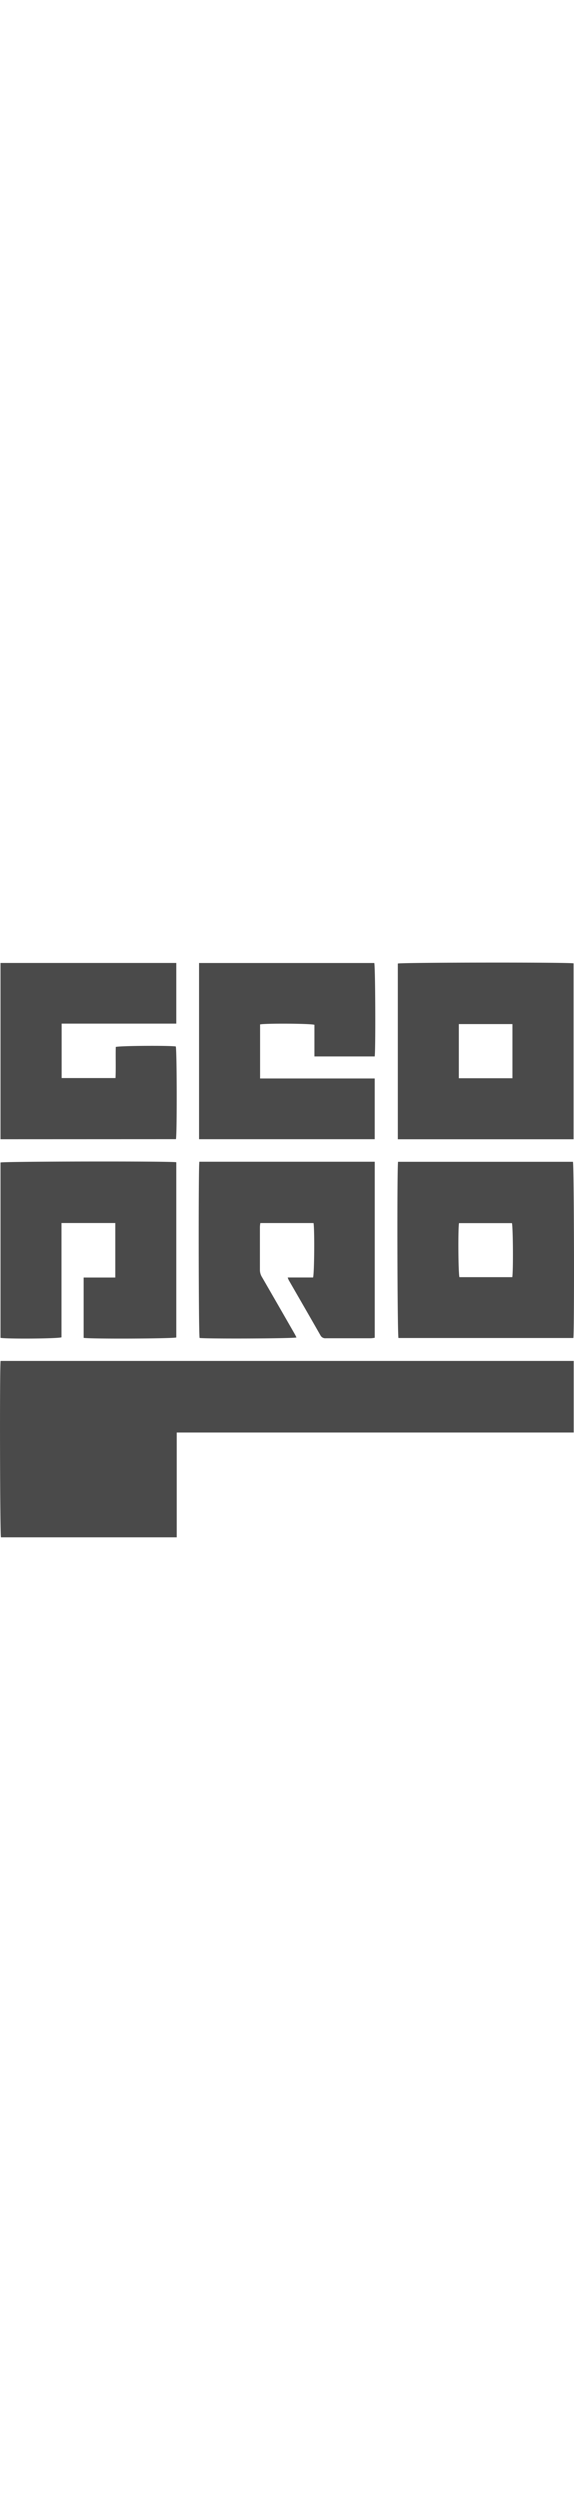 <svg width="51" xmlns="http://www.w3.org/2000/svg" viewBox="0 0 221.84 221.76"><style>.fill-f{fill:#4a4a4a}</style><path class="fill-f" d="M221.72 153.7v27.62H68.3v40.44H.37c-.37-1.5-.53-64.95-.14-68.06zm-.05-85.53h-67.92V.36c1.43-.42 65.72-.51 67.92-.07zm-23.62-44.44h-20.72v20.89h20.72zm-44.21 53.13h67.59c.43 1.46.58 65.12.16 68H154c-.43-1.4-.58-64.86-.16-68zM198 121.38c.4-2.95.26-19.46-.14-20.85h-20.47c-.39 2.83-.26 19.38.17 20.85zM76.93 68.15V.16h67.73c.4 1.47.54 33 .16 36.05h-23.3V24c-1.62-.5-18.66-.59-21-.15v20.86h44.3v23.44zm-32.37 32.34h-20.8v44.1c-1.56.53-20.89.66-23.56.21V77.13c1.34-.42 65.31-.55 67.93-.1v67.62c-1.39.46-33 .61-35.81.15v-23.28h12.24zM.2 68.16V.14h67.93v23.41H23.82v21h20.82c.17-4 0-8 .1-12 1.57-.47 20.7-.59 23.2-.19.42 1.5.49 33.67.06 35.77zm110.99 53.34H121c.49-1.61.6-18.51.18-21h-20.57a14.57 14.57 0 0 0-.16 1.55v16.6a5.3 5.3 0 0 0 .86 2.8q6.15 10.64 12.27 21.3c.36.61.69 1.24 1 1.9-1.63.43-34.68.55-37.45.19-.38-1.45-.48-65.46-.09-68h67.79v67.92a10.51 10.51 0 0 1-1.48.19h-17.4a2.09 2.09 0 0 1-2.1-1.12c-4.06-7.12-8.17-14.21-12.26-21.31a9 9 0 0 1-.4-1.02z"/></svg>
